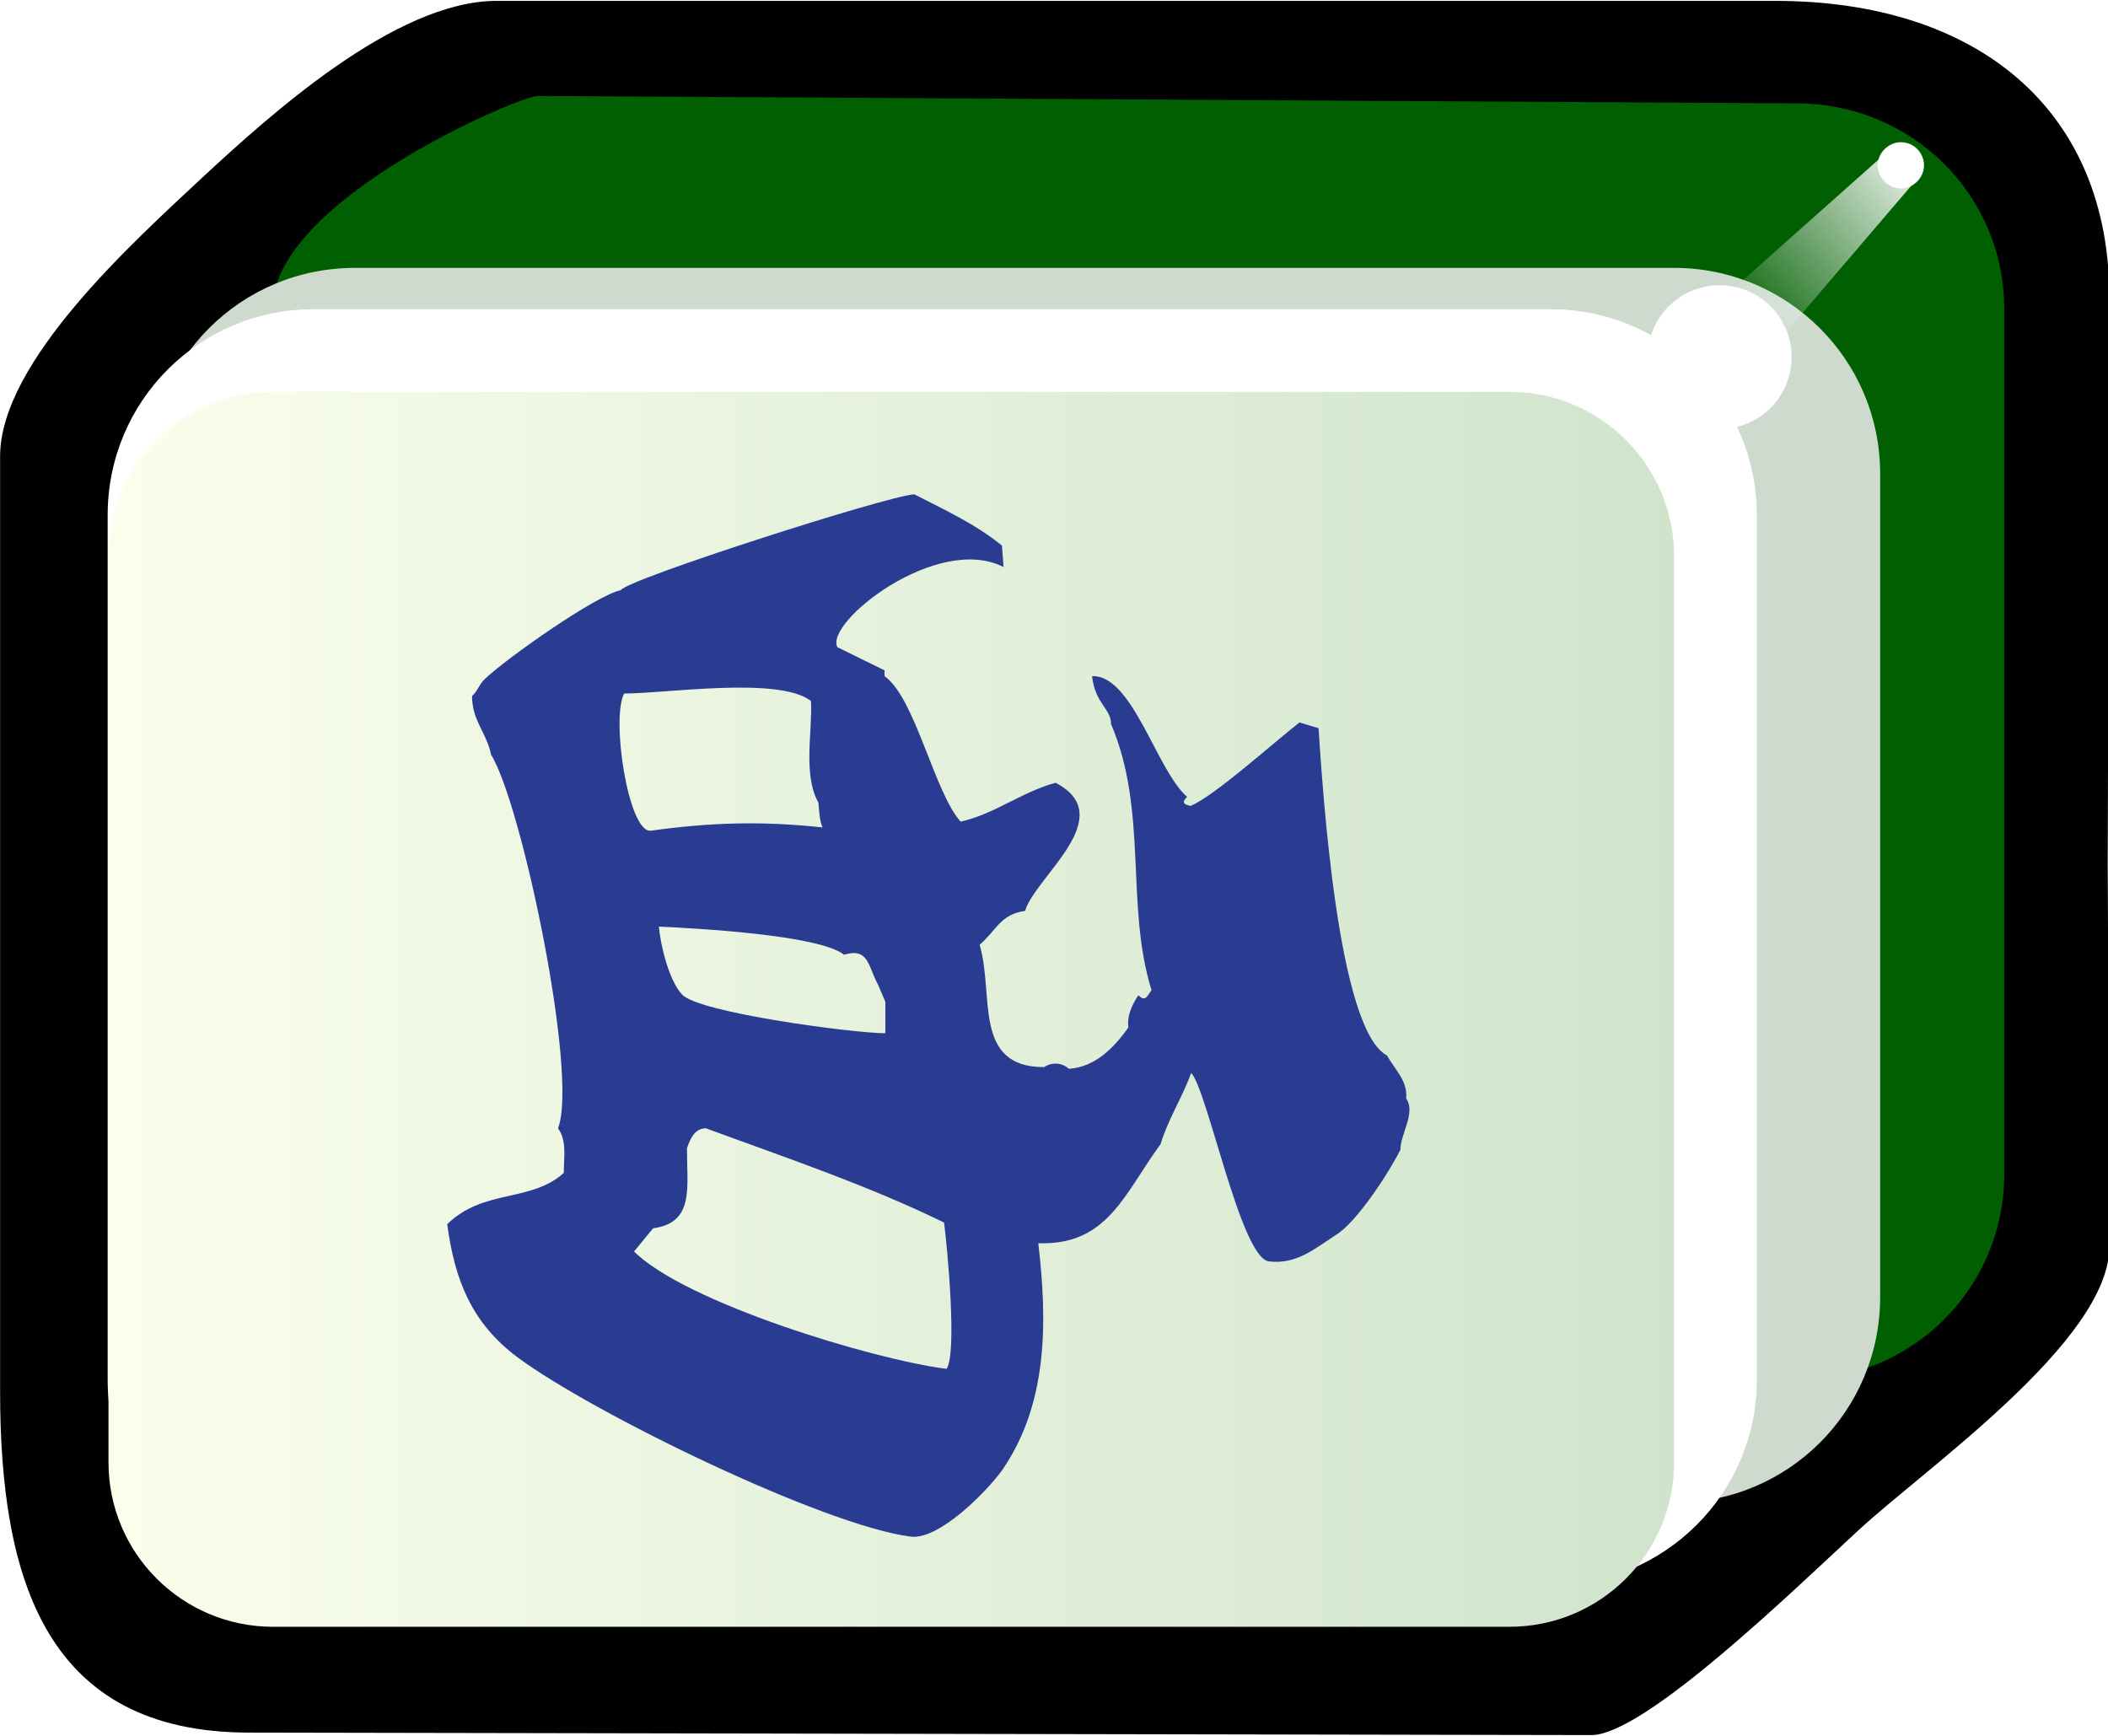 <svg xmlns="http://www.w3.org/2000/svg" id="svg2985" x="0" y="0" enable-background="new -214.5 316.4 255 210" version="1.1" viewBox="-214.5 316.4 255 210" xml:space="preserve"><style>.st21{fill:#fff}</style><switch><g><filter id="filter3970-5" width="1.217" height="1.215" x="-.109" y="-.108" color-interpolation-filters="sRGB"><feGaussianBlur id="feGaussianBlur3972-8" stdDeviation=".128"/></filter><g id="g4630" transform="matrix(1.001 0 0 1 -1.376 203.406)"><g id="g3062"><path id="rect4031" d="M42 263.8l-.2-46.2.2-68.4c.1-22.9-15.9-36.1-40.4-36.1h-154.5c-12.3 0-27.6 14-35.7 21.5-8 7.5-24.3 22.1-24.3 33.6v113.1c0 22.9 5.6 41.3 30.1 41.3l162.2.3c6.4 0 24.3-17.4 32.3-24.8 8.1-7.5 30.3-22.9 30.3-34.3z"/><path id="rect3767" fill="#005f00" d="M29.3 255V150.4c0-13.8-11.1-24.8-24.9-24.9l-152.4-.9c-2 0-32 12.6-32 25.8V255c0 13.8 11.1 24.9 24.9 24.9H4.4c13.8 0 24.9-11.1 24.9-24.9z"/><path id="rect3861" fill="#cddacd" d="M14.3 269.9v-99.6c0-13.8-11.2-24.9-24.9-24.9H-170c-13.8 0-24.9 11.1-24.9 24.9v99.6c0 13.8 11.2 24.9 24.9 24.9h159.4c13.8 0 24.9-11.1 24.9-24.9z"/><path id="rect3765" d="M-.6 279.9V175.3c0-13.8-11.2-24.9-24.9-24.9H-175c-13.8 0-24.9 11.1-24.9 24.9v104.6c0 13.8 11.2 24.9 24.9 24.9h149.4c13.8 0 25-11.1 25-24.9z" class="st21"/><linearGradient id="rect3008_1_" x1="-324.883" x2="-324.883" y1="569.587" y2="531.068" gradientTransform="matrix(0 4.984 4.981 0 -2847.785 1854.184)" gradientUnits="userSpaceOnUse"><stop offset="0" stop-color="#d0e4cc"/><stop offset="1" stop-color="#fbffec"/></linearGradient><path id="rect3008" fill="url(#rect3008_1_)" d="M-10.6 180.3v109.6c0 11-8.9 19.9-19.9 19.9h-149.4c-11 0-19.9-8.9-19.9-19.9V180.3c0-11 8.9-19.9 19.9-19.9h149.4c11 0 19.9 8.9 19.9 19.9z"/><path id="path3932" d="M16.8 130.2c-1.5 0-2.8 1.3-2.8 2.8s1.3 2.8 2.8 2.8 2.8-1.3 2.8-2.8-1.2-2.8-2.8-2.8z" class="st21"/><g id="path3936" filter="url(#filter3970-5)"><linearGradient id="SVGID_1_" x1="-315.771" x2="-318.887" y1="590.47" y2="587.001" gradientTransform="matrix(0 -7.106 6.685 0 -3926.45 -2112.465)" gradientUnits="userSpaceOnUse"><stop offset="0" stop-color="#fff"/><stop offset="1" stop-color="#fff" stop-opacity="0"/></linearGradient><path fill="url(#SVGID_1_)" d="M18.2 135.3l-24.6 28.8-6-8.2 28.3-25.2z"/></g><path id="path3882" d="M-5.1 147.5c-4.8 0-8.7 3.9-8.7 8.7 0 4.8 3.9 8.7 8.7 8.7 4.8 0 8.7-3.9 8.7-8.7 0-4.8-3.9-8.7-8.7-8.7z" class="st21"/></g></g><path fill="#2a3b92" d="M-151.9 480.6c-5.5-4.1-7.6-9.3-8.5-16.1 4.4-4.3 10.1-2.6 14.1-6.2 0-1.9.4-3.9-.7-5.4 2.5-6.4-4.4-39.3-8.1-45.2-.5-2.6-2.3-4.1-2.3-7.1.7-.6.9-1.5 1.6-2.1 2.5-2.4 13.4-10.1 16.4-10.7.7-1.3 32.2-11.4 35.5-11.6 3.7 1.9 7.4 3.6 10.6 6.2l.2 2.6c-8-4.1-21.7 6.7-20.1 9.7l5.7 2.8v.7c3.7 2.6 6 14 9.2 17.6 4.1-.9 7.4-3.6 11.5-4.7 7.8 4.1-2.5 11.4-3.7 15.5-3 .4-3.5 2.4-5.5 4.1 1.8 6-.9 14.8 7.8 14.8.9-.6 2.1-.6 3 .2 3.2-.2 5.5-2.6 7.2-5-.2-1.5.5-2.8 1.2-3.9.9.9 1.1 0 1.6-.6-3.2-10.3-.4-21.7-4.9-32.2 0-1.9-1.9-2.4-2.3-5.8 4.9-.2 7.8 11.4 11.5 14.6-.7.7-.4.9.4 1.1 2.8-1.1 10.1-7.7 13.2-10.1l2.3.7c.5 7.3 2.3 36.5 8.3 39.6.9 1.7 2.5 3 2.3 5.2 1.2 1.7-.7 4.3-.7 6.2-1.4 2.8-5.3 8.8-7.8 10.3-2.6 1.7-4.8 3.6-8.1 3.2-3.4-.4-7.4-20.6-9.4-22.8-1.1 3-2.8 5.6-3.7 8.6-4.4 6-6.4 12.3-14.8 12 1.1 9.5 1.2 19.4-4.4 27.5-1.9 2.6-7.6 8.4-11 8-10.5-1.3-38.6-15-47.6-21.7zm36.9-64.1c-.4-.9-.4-2.1-.5-3-1.9-3.4-.7-8.6-.9-12.3-3.9-3-17.5-.9-22.6-.9-1.6 3 .5 16.8 3.2 16.6 7.2-1 13.4-1.2 20.8-.4zm7.6 21.1l-.9-2.1c-1.2-2.2-1.1-4.5-4.1-3.6-3-2.4-18-3.2-22.4-3.4.2 2.2 1.2 6.5 2.8 8.2 1.9 2.2 20.8 4.7 24.6 4.7v-3.8zm7.1 26.7c-9.2-4.5-19.3-7.9-28.8-11.4-1.4 0-1.9 1.3-2.3 2.4 0 4.9.9 9-4.1 9.7l-2.3 2.8c6.2 6.2 29 13.1 37.8 14.2 1.3-1.8.1-14.7-.3-17.7z"/></g></switch></svg>